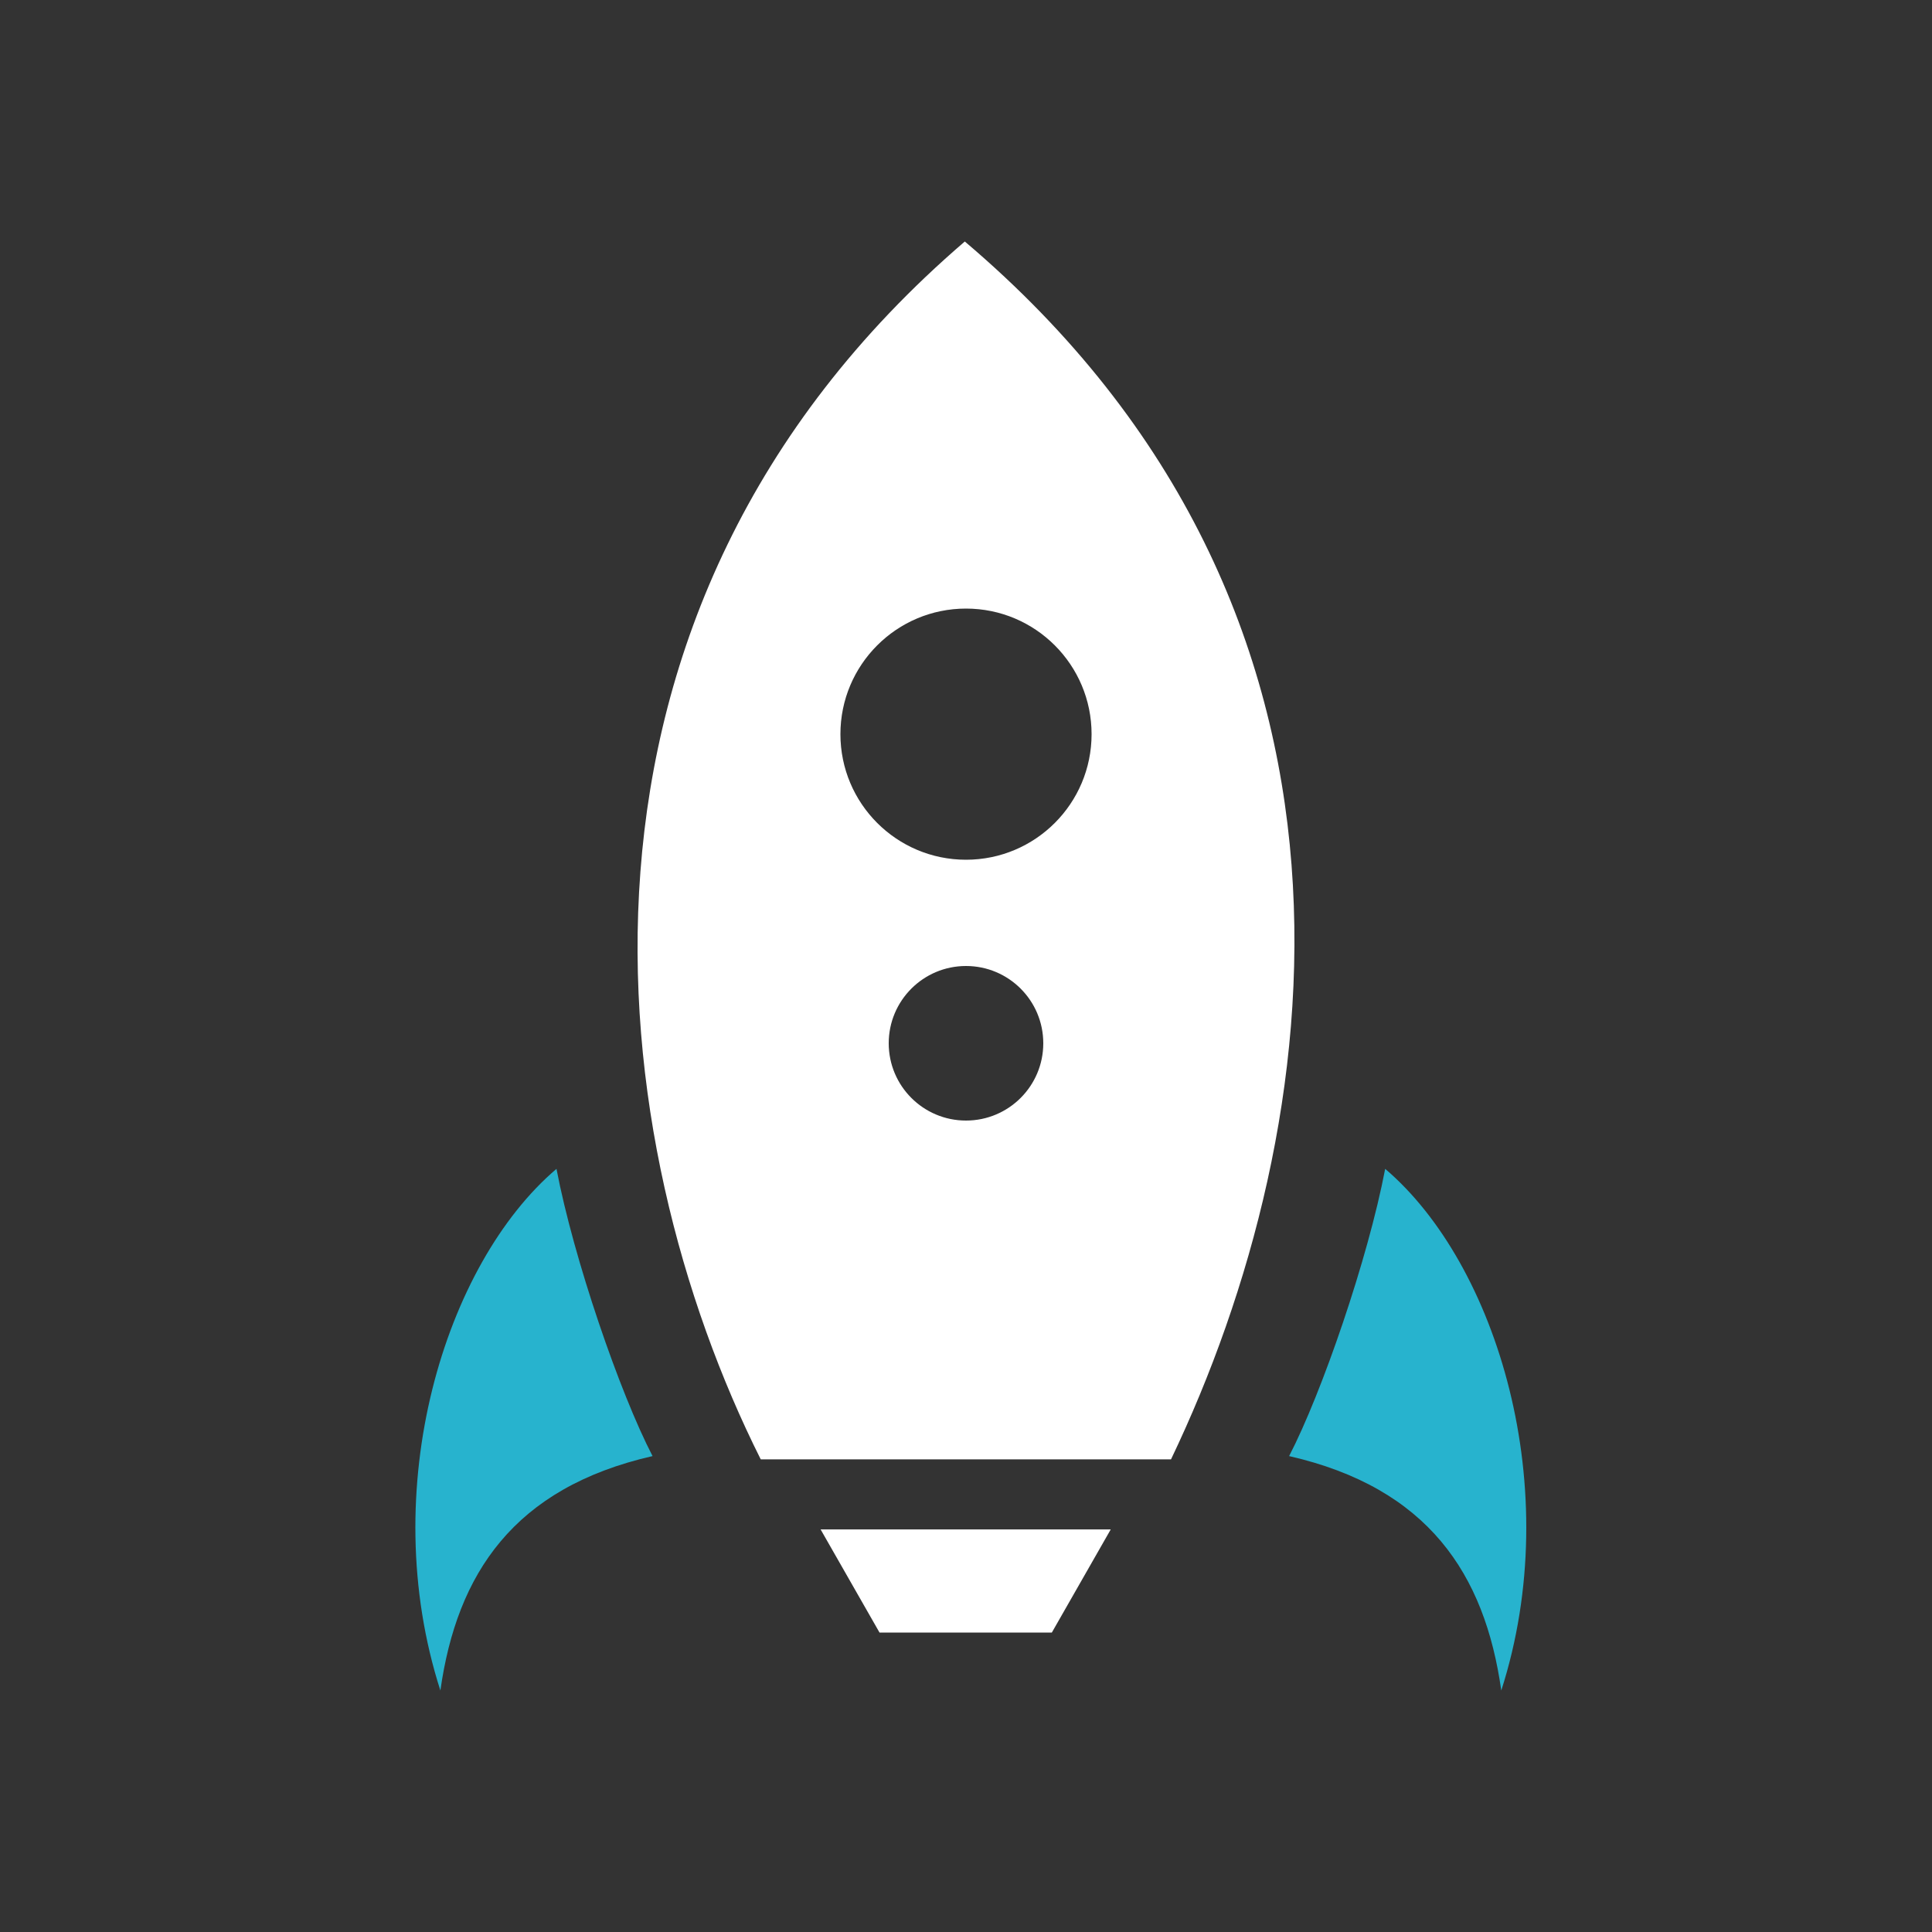 <?xml version="1.0" encoding="UTF-8" standalone="no"?>
<svg width="200px" height="200px" viewBox="0 0 200 200" version="1.1" xmlns="http://www.w3.org/2000/svg" xmlns:xlink="http://www.w3.org/1999/xlink">
    <rect x="0" y="0" width="200" height="200" fill="#333333" stroke="none"/>
    <!-- Generator: Sketch 3.7.2 (28276) - http://www.bohemiancoding.com/sketch -->
    <title>rocket</title>
    <desc>Created with Sketch.</desc>
    <defs></defs>
    <g id="Page-1" stroke="none" stroke-width="1" fill="none" fill-rule="evenodd">
        <g id="rocket">
            <path d="M67.552,150.733 C64.167,144.212 59.377,130.285 57.607,121 C46.046,130.835 38.876,154.11 45.588,175 C47.297,162.905 53.185,154.017 67.552,150.733 M155.412,175 C162.124,154.11 154.954,130.835 143.393,121 C141.623,130.285 136.833,144.212 133.448,150.733 C147.815,154.017 153.705,162.905 155.412,175" id="Fill-109" fill="#27B3CE"></path>
            <path d="M113,76 C113,68.82 107.179,63 100,63 C92.821,63 87,68.82 87,76 C87,83.179 92.821,89 100,89 C107.179,89 113,83.179 113,76 L113,76 Z M108,108 C108,103.581 104.42,100 100,100 C95.582,100 92,103.581 92,108 C92,112.419 95.582,116 100,116 C104.42,116 108,112.418 108,108 L108,108 Z M121.223,151.071 L78.751,151.071 C62.328,118.314 54.917,63.631 99.876,25 C145.149,63.376 137.682,116.671 121.223,151.071 L121.223,151.071 Z M108.886,169 L91.047,169 L84.949,158.325 L114.983,158.325 L108.886,169 Z" id="Fill-110" fill="#ffffff"></path>
        </g>
    </g>
</svg>